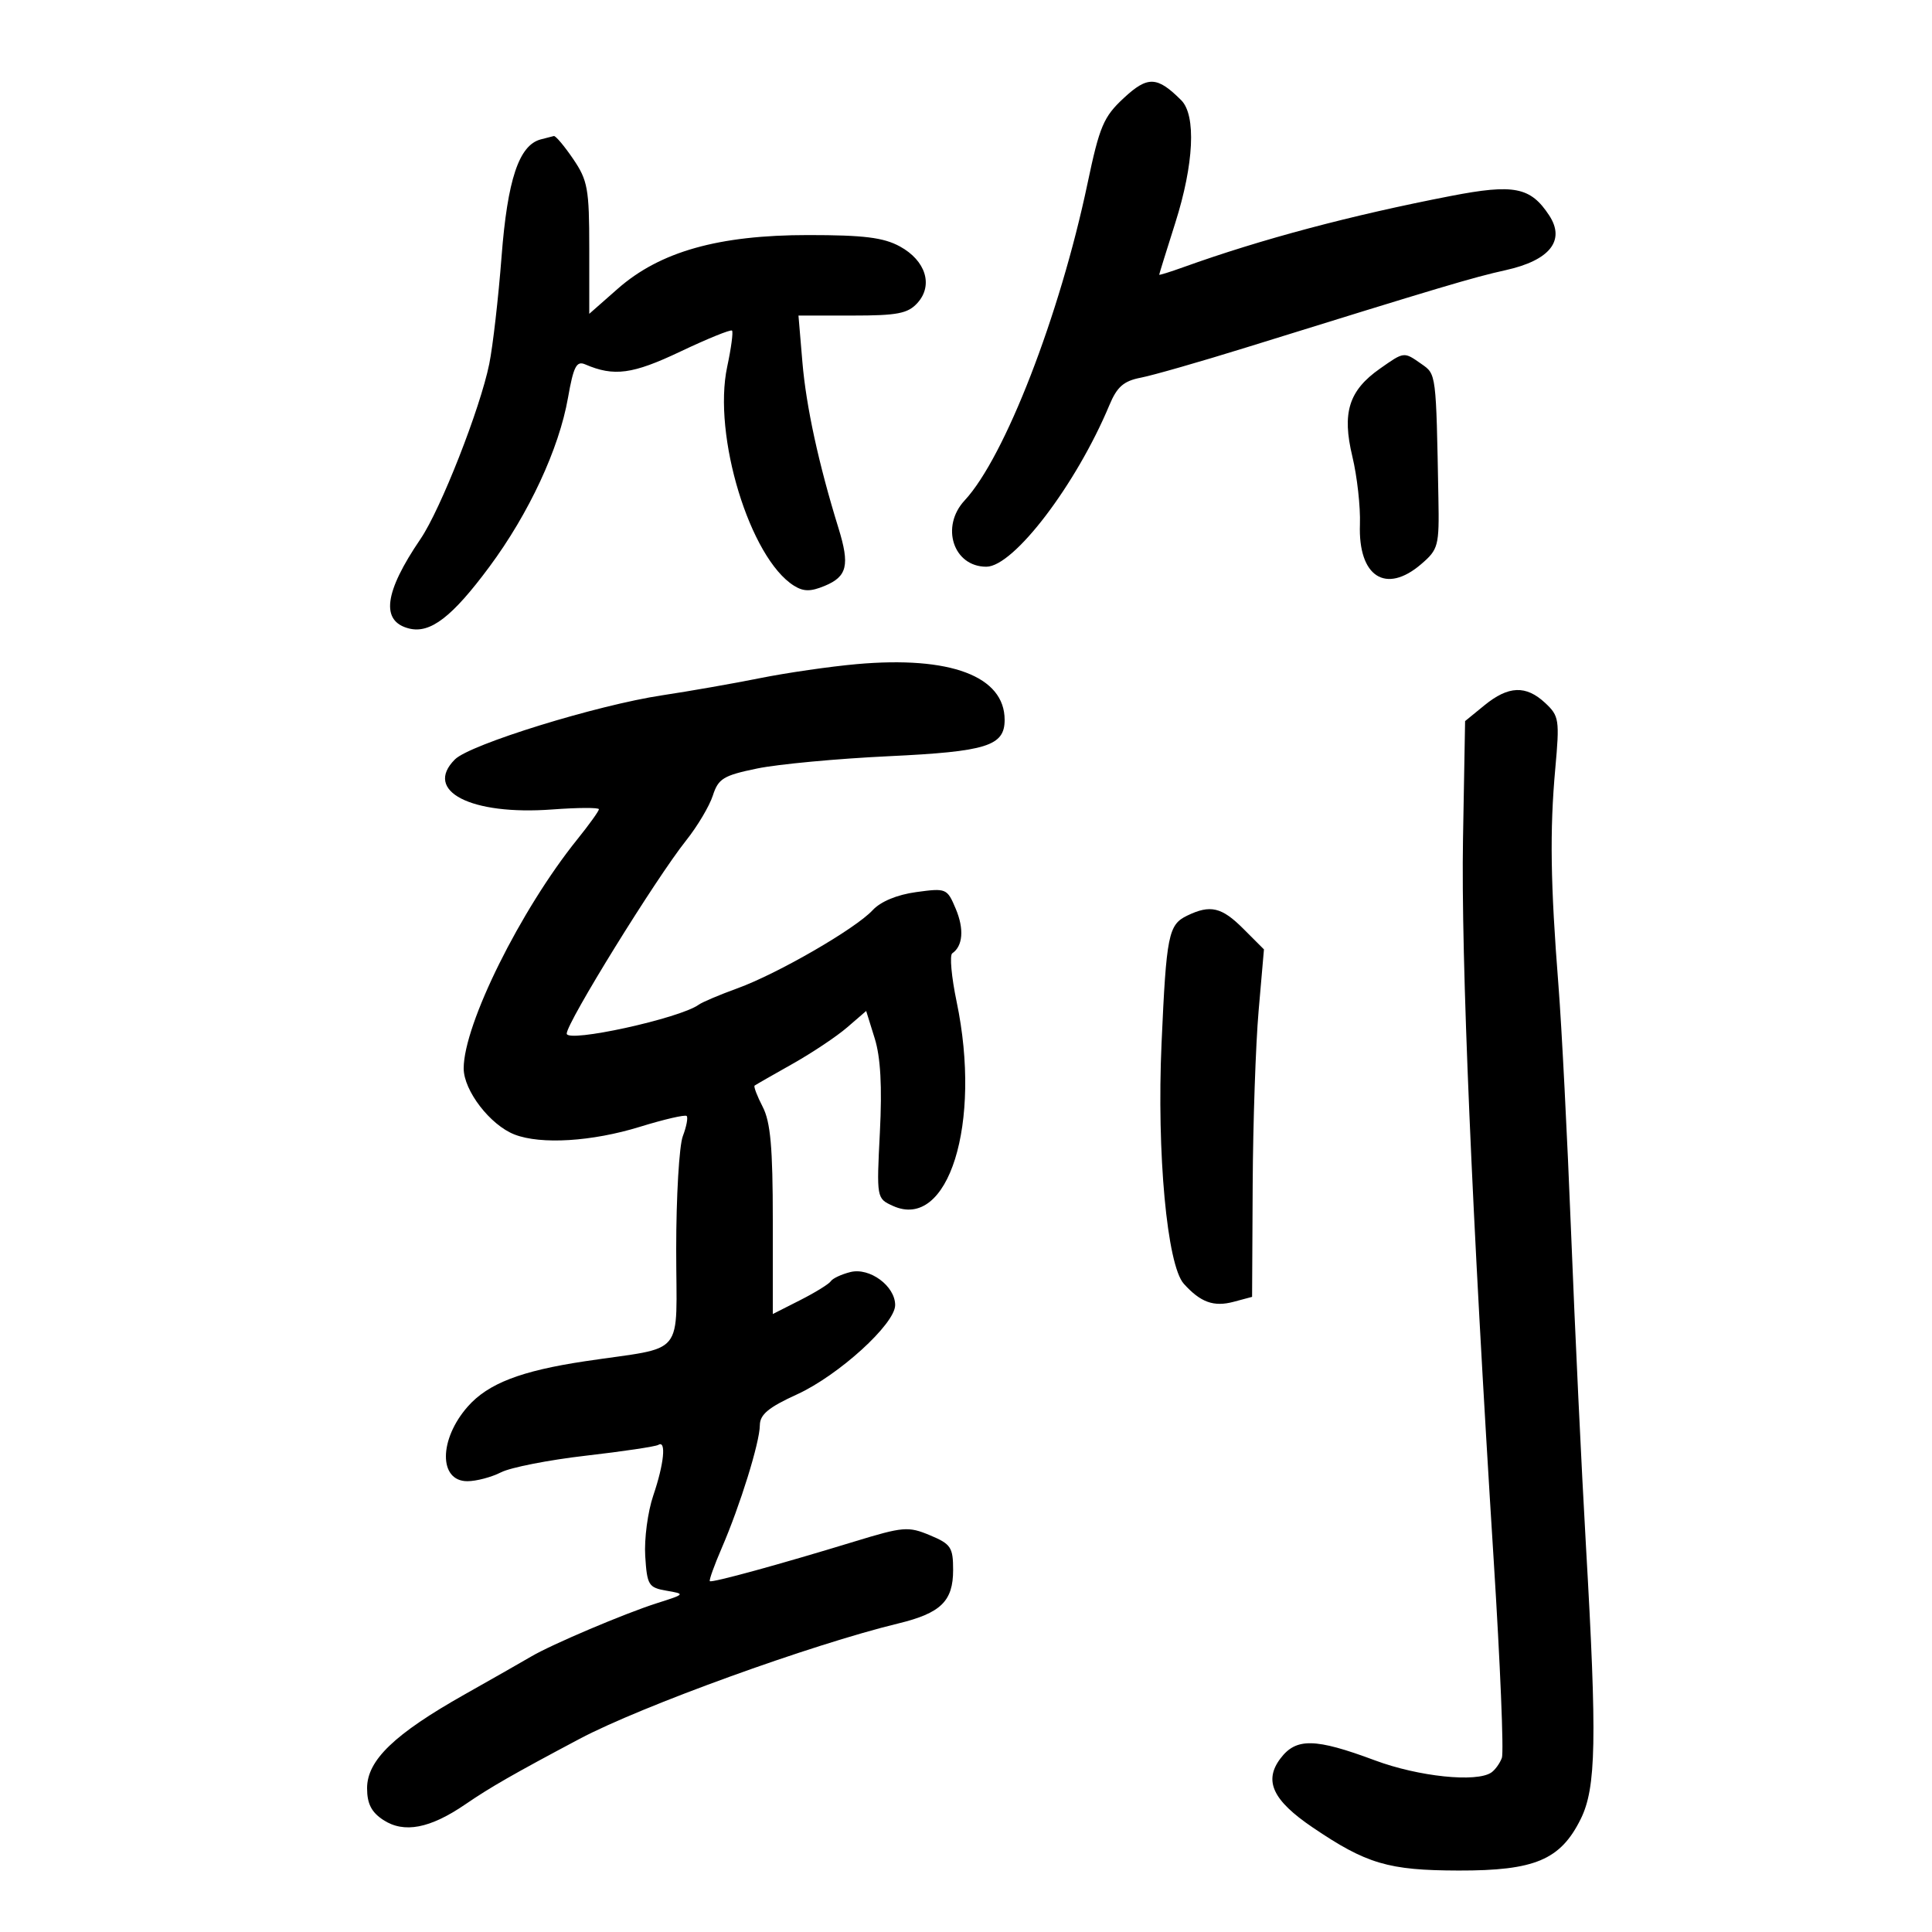 <svg xmlns="http://www.w3.org/2000/svg" width="300" height="300" viewBox="0 0 300 300" version="1.1">
	<path d="M 174.500 15.223 C 171.360 18.138, 170.738 19.604, 168.867 28.500 C 164.563 48.968, 156.018 71.010, 149.795 77.698 C 146.001 81.774, 148.032 88, 153.156 88 C 157.402 88, 167.109 75.251, 172.270 62.898 C 173.455 60.060, 174.489 59.157, 177.137 58.647 C 178.987 58.290, 186.350 56.181, 193.500 53.959 C 223.913 44.509, 228.766 43.063, 233.800 41.949 C 240.653 40.433, 243.111 37.345, 240.562 33.454 C 237.667 29.036, 235.110 28.529, 225.300 30.428 C 209.745 33.440, 195.831 37.144, 183.750 41.490 C 181.688 42.232, 180 42.757, 180 42.657 C 180 42.558, 181.125 38.931, 182.500 34.599 C 185.392 25.488, 185.759 17.902, 183.422 15.565 C 179.684 11.827, 178.218 11.771, 174.500 15.223 M 83.944 21.652 C 80.582 22.559, 78.801 27.904, 77.883 39.841 C 77.390 46.253, 76.530 53.750, 75.974 56.500 C 74.567 63.445, 68.416 79.111, 65.297 83.691 C 59.650 91.984, 59.074 96.479, 63.516 97.593 C 66.814 98.421, 70.206 95.816, 75.994 88.008 C 82.134 79.726, 86.801 69.697, 88.193 61.794 C 89.055 56.899, 89.517 55.998, 90.868 56.580 C 95.338 58.505, 98.219 58.118, 105.642 54.593 C 109.850 52.594, 113.461 51.128, 113.667 51.334 C 113.873 51.540, 113.537 54.062, 112.920 56.938 C 110.633 67.600, 116.451 86.678, 123.291 90.950 C 124.776 91.877, 125.868 91.883, 128.054 90.977 C 131.558 89.526, 131.979 87.761, 130.197 82 C 127.118 72.046, 125.180 63.134, 124.598 56.250 L 123.986 49 132.338 49 C 139.363 49, 140.972 48.689, 142.464 47.040 C 144.945 44.298, 143.753 40.464, 139.736 38.268 C 137.196 36.881, 134.133 36.500, 125.500 36.500 C 111.574 36.500, 102.480 39.065, 95.915 44.844 L 91.500 48.730 91.500 38.542 C 91.500 29.320, 91.263 28.005, 89 24.684 C 87.625 22.665, 86.275 21.063, 86 21.123 C 85.725 21.183, 84.800 21.421, 83.944 21.652 M 214.268 57.250 C 209.439 60.642, 208.359 64.086, 209.994 70.886 C 210.736 73.974, 211.265 78.713, 211.169 81.418 C 210.880 89.543, 215.180 92.328, 220.694 87.588 C 223.354 85.301, 223.492 84.769, 223.355 77.338 C 222.996 57.872, 223.029 58.134, 220.729 56.523 C 217.969 54.590, 218.072 54.578, 214.268 57.250 M 133 103.128 C 128.875 103.497, 122.125 104.476, 118 105.304 C 113.875 106.132, 107.045 107.330, 102.822 107.966 C 92.684 109.493, 72.985 115.584, 70.645 117.916 C 65.717 122.828, 73.107 126.633, 85.750 125.693 C 89.737 125.397, 93 125.381, 93 125.659 C 93 125.936, 91.490 128.039, 89.644 130.332 C 80.823 141.287, 72 159.072, 72 165.898 C 72 169.353, 76.125 174.709, 79.911 176.172 C 84.003 177.754, 91.937 177.263, 99.360 174.971 C 103.118 173.810, 106.387 173.054, 106.625 173.291 C 106.862 173.529, 106.593 174.939, 106.028 176.426 C 105.463 177.913, 105 185.802, 105 193.957 C 105 211.114, 106.730 208.987, 90.831 211.375 C 80.869 212.872, 75.793 214.832, 72.644 218.398 C 68.141 223.498, 68.099 230, 72.569 230 C 73.961 230, 76.314 229.379, 77.800 228.621 C 79.285 227.862, 85.217 226.700, 90.981 226.037 C 96.746 225.374, 101.808 224.618, 102.231 224.357 C 103.486 223.582, 103.110 227.320, 101.441 232.219 C 100.584 234.736, 100.021 238.976, 100.191 241.642 C 100.479 246.155, 100.707 246.525, 103.495 247.004 C 106.446 247.510, 106.423 247.539, 101.995 248.946 C 97.054 250.515, 85.650 255.352, 82.500 257.214 C 81.400 257.864, 76.732 260.523, 72.126 263.122 C 61.227 269.273, 57 273.340, 57 277.673 C 57 280.073, 57.674 281.396, 59.512 282.600 C 62.734 284.711, 66.773 283.937, 72.297 280.150 C 76.116 277.532, 79.794 275.425, 90 270.008 C 99.570 264.929, 126.020 255.352, 139.487 252.089 C 146.091 250.489, 148 248.629, 148 243.794 C 148 240.265, 147.660 239.756, 144.397 238.393 C 141.034 236.987, 140.253 237.053, 132.647 239.378 C 121.015 242.934, 110.546 245.804, 110.225 245.523 C 110.074 245.391, 110.901 243.082, 112.064 240.392 C 114.937 233.746, 117.971 223.976, 117.987 221.323 C 117.997 219.649, 119.327 218.541, 123.750 216.524 C 130.205 213.579, 139 205.581, 139 202.655 C 139 199.692, 135.042 196.773, 132.044 197.525 C 130.656 197.873, 129.291 198.512, 129.010 198.945 C 128.730 199.377, 126.588 200.701, 124.250 201.886 L 120 204.041 120 189.471 C 120 178.172, 119.647 174.217, 118.426 171.857 C 117.561 170.184, 116.998 168.704, 117.176 168.570 C 117.354 168.436, 119.993 166.924, 123.040 165.210 C 126.087 163.496, 129.912 160.943, 131.540 159.538 L 134.500 156.983 135.825 161.241 C 136.737 164.171, 136.988 168.712, 136.629 175.796 C 136.108 186.067, 136.113 186.094, 138.647 187.249 C 147.265 191.175, 152.494 174.417, 148.542 155.532 C 147.741 151.701, 147.436 148.326, 147.865 148.033 C 149.521 146.903, 149.730 144.264, 148.414 141.133 C 147.071 137.940, 146.941 137.885, 142.271 138.523 C 139.291 138.930, 136.749 139.986, 135.500 141.337 C 132.837 144.216, 120.740 151.204, 114.500 153.468 C 111.750 154.465, 109.050 155.608, 108.500 156.008 C 105.569 158.140, 88 161.985, 88 160.496 C 88 158.792, 101.841 136.405, 106.546 130.500 C 108.298 128.300, 110.164 125.162, 110.691 123.526 C 111.539 120.896, 112.334 120.411, 117.575 119.331 C 120.834 118.659, 130.025 117.801, 138 117.424 C 153.223 116.704, 156 115.833, 156 111.779 C 156 105, 147.563 101.827, 133 103.128 M 230.500 109.521 L 227.500 111.970 227.175 130.235 C 226.849 148.566, 228.548 188.485, 231.952 242.457 C 232.957 258.383, 233.524 272.108, 233.212 272.957 C 232.901 273.806, 232.163 274.831, 231.573 275.235 C 229.267 276.814, 220.281 275.876, 213.500 273.349 C 204.201 269.882, 201.256 269.826, 198.814 273.070 C 196.211 276.526, 197.632 279.563, 203.814 283.752 C 212.193 289.431, 215.582 290.433, 226.500 290.456 C 238.326 290.482, 242.316 288.797, 245.455 282.452 C 247.856 277.598, 247.998 270.150, 246.263 240 C 245.583 228.175, 244.548 206.350, 243.963 191.500 C 243.379 176.650, 242.493 159.325, 241.995 153 C 240.758 137.277, 240.635 128.937, 241.499 119.397 C 242.192 111.747, 242.104 111.175, 239.928 109.147 C 236.949 106.372, 234.226 106.480, 230.500 109.521 M 184.337 142.182 C 181.429 143.588, 181.113 145.168, 180.365 162 C 179.607 179.043, 181.218 196.451, 183.820 199.343 C 186.418 202.230, 188.465 202.970, 191.560 202.142 L 194.424 201.377 194.516 183.938 C 194.567 174.347, 194.982 162.207, 195.437 156.960 L 196.266 147.420 193.056 144.210 C 189.697 140.851, 187.935 140.441, 184.337 142.182" stroke="none" fill="black" fill-rule="evenodd"/>
</svg>